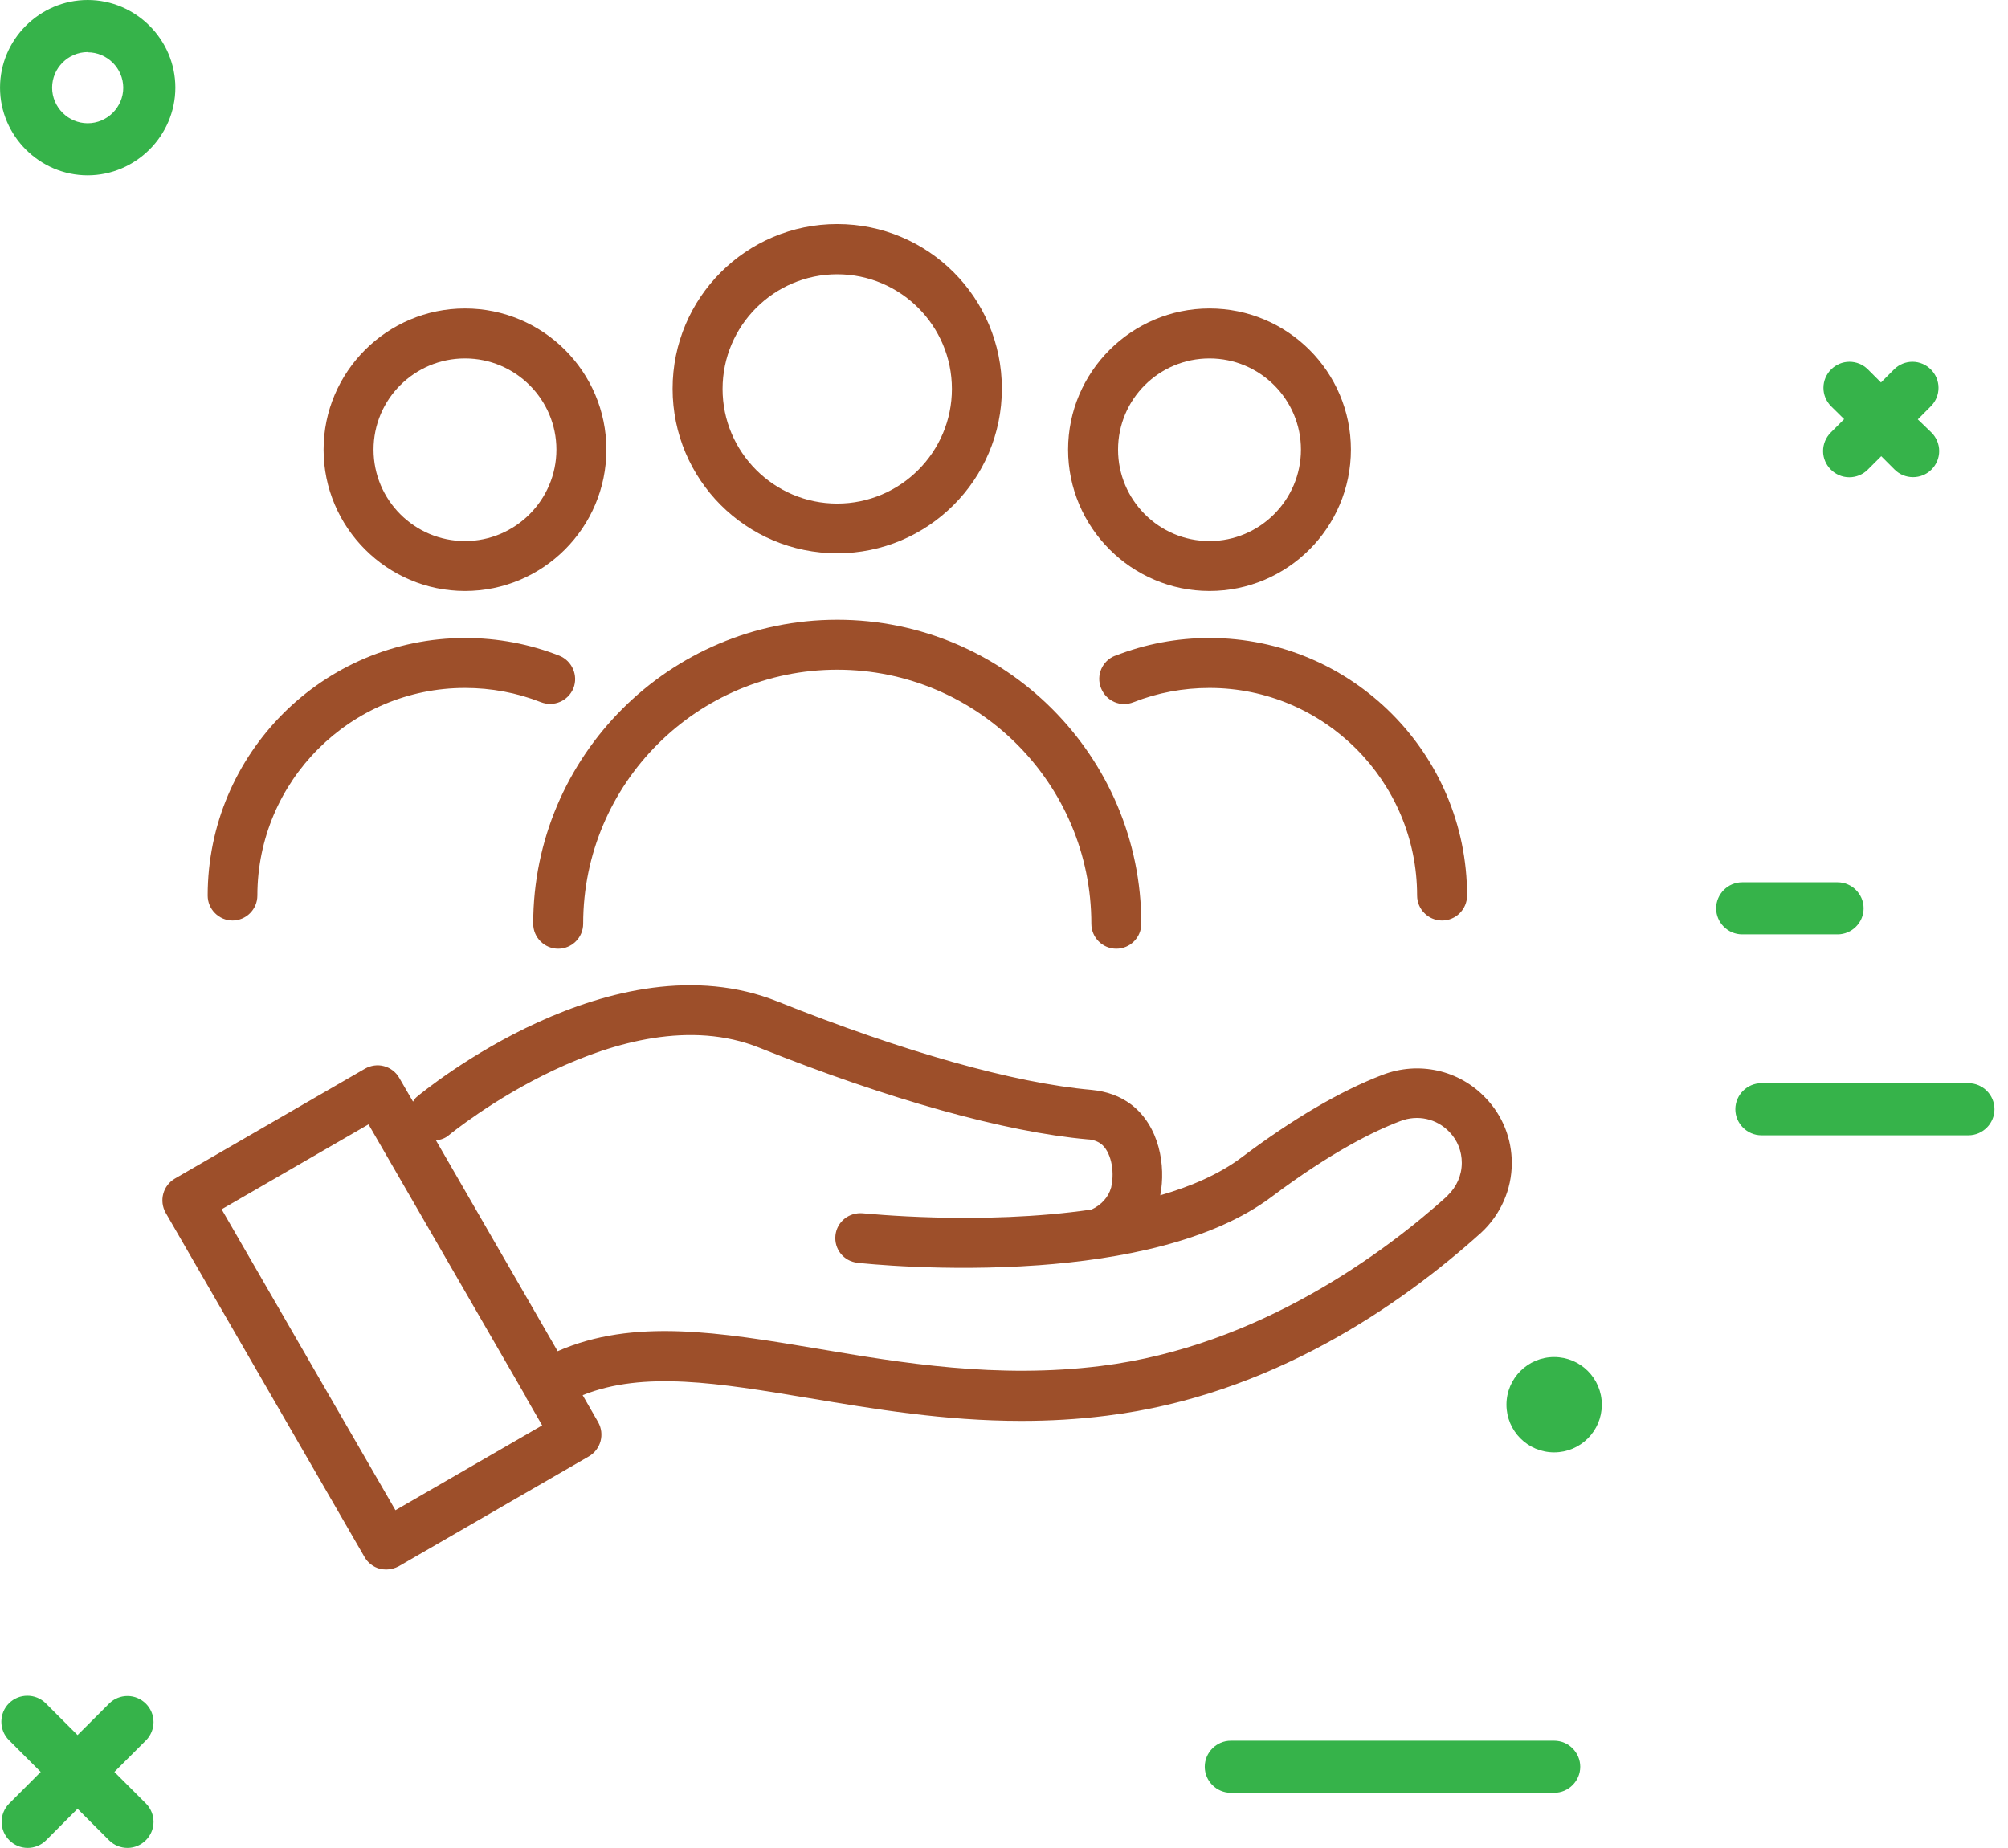 <svg xmlns="http://www.w3.org/2000/svg" width="113" height="104" viewBox="0 0 113 104" fill="none">
  <path d="M0.503 95.864C1.071 95.295 2.007 95.295 2.576 95.864L4.364 97.652L6.155 95.864C6.428 95.6 6.794 95.452 7.174 95.452C7.978 95.452 8.64 96.114 8.64 96.918C8.64 97.298 8.492 97.663 8.228 97.936L6.437 99.725L8.228 101.516C8.492 101.789 8.64 102.155 8.64 102.534C8.64 103.338 7.978 104 7.174 104C6.794 104 6.428 103.853 6.155 103.589L4.364 101.797L2.576 103.589C2.302 103.853 1.937 104 1.557 104C0.753 104 0.091 103.338 0.091 102.534C0.091 102.155 0.239 101.789 0.503 101.516L2.291 99.725L0.503 97.936C-0.066 97.368 -0.066 96.432 0.503 95.864Z" fill="#36B34A"/>
  <path d="M108.693 26.428C108.124 26.997 107.189 26.997 106.62 26.428L105.867 25.675L105.113 26.428C104.837 26.705 104.461 26.861 104.069 26.861C103.26 26.861 102.594 26.195 102.594 25.386C102.594 24.995 102.75 24.62 103.026 24.344L103.779 23.59L103.026 22.846C102.762 22.573 102.614 22.207 102.614 21.827C102.614 21.023 103.276 20.361 104.08 20.361C104.46 20.361 104.825 20.509 105.098 20.773L105.852 21.526L106.605 20.773C106.879 20.509 107.244 20.361 107.624 20.361C108.428 20.361 109.09 21.023 109.09 21.827C109.09 22.207 108.942 22.573 108.678 22.846L107.925 23.602L108.693 24.344C108.971 24.619 109.128 24.995 109.128 25.386C109.128 25.777 108.971 26.153 108.693 26.428Z" fill="#36B34A"/>
  <path d="M69.264 97.967H87.462C88.266 97.967 88.928 98.628 88.928 99.433C88.928 100.237 88.266 100.898 87.462 100.898H69.264C68.46 100.898 67.798 100.237 67.798 99.433C67.798 98.628 68.46 97.967 69.264 97.967Z" fill="#36B34A"/>
  <path d="M99.122 60.962H110.773C111.578 60.962 112.239 61.623 112.239 62.428C112.239 63.232 111.578 63.894 110.773 63.894H99.122C98.318 63.894 97.656 63.232 97.656 62.428C97.656 61.623 98.318 60.962 99.122 60.962Z" fill="#36B34A"/>
  <path d="M4.935 9.868C2.228 9.868 0.001 7.641 0.001 4.934C0.001 2.227 2.228 0 4.935 0C7.642 0 9.869 2.227 9.869 4.934C9.866 7.64 7.641 9.865 4.935 9.868ZM4.935 2.932C3.836 2.932 2.933 3.836 2.933 4.934C2.933 6.033 3.836 6.937 4.935 6.937C6.033 6.937 6.937 6.033 6.937 4.934C6.931 3.84 6.029 2.944 4.935 2.944V2.932Z" fill="#36B34A"/>
  <path d="M87.459 81.739C85.978 81.739 84.776 80.538 84.776 79.056C84.776 77.575 85.978 76.374 87.459 76.374C88.941 76.374 90.142 77.575 90.142 79.056C90.142 80.538 88.941 81.739 87.459 81.739Z" fill="#36B34A"/>
  <path d="M98.041 49.655H103.409C104.213 49.655 104.875 50.317 104.875 51.121C104.875 51.925 104.213 52.587 103.409 52.587H98.041C97.237 52.587 96.575 51.925 96.575 51.121C96.575 50.317 97.237 49.655 98.041 49.655Z" fill="#36B34A"/>
  <path d="M83.613 61.803C82.123 60.215 79.831 59.708 77.792 60.496C75.444 61.395 72.773 62.956 69.877 65.135C68.625 66.077 67.037 66.766 65.293 67.272C65.617 65.599 65.251 63.378 63.648 62.155C63.03 61.691 62.299 61.424 61.427 61.339C57.083 60.96 50.812 59.188 43.754 56.362C34.489 52.665 23.888 61.367 23.438 61.747C23.354 61.817 23.298 61.916 23.242 62L22.468 60.664C22.286 60.341 21.976 60.102 21.611 60.004C21.259 59.905 20.866 59.961 20.542 60.144L9.843 66.33C9.168 66.724 8.943 67.582 9.323 68.256L20.514 87.63C20.697 87.953 21.006 88.192 21.372 88.291C21.484 88.319 21.611 88.333 21.737 88.333C21.976 88.333 22.23 88.263 22.44 88.15L33.14 81.964C33.815 81.57 34.04 80.713 33.66 80.038L32.788 78.519C36.233 77.142 40.408 77.831 45.54 78.688C49.167 79.293 53.132 79.968 57.477 79.968C59.038 79.968 60.64 79.883 62.299 79.672C71.508 78.534 78.819 73.458 83.347 69.38C84.443 68.368 85.076 66.948 85.076 65.458C85.076 64.08 84.556 62.787 83.614 61.803L83.613 61.803ZM22.257 85.001L12.472 68.059L20.739 63.279L29.582 78.59V78.632L29.61 78.661L30.51 80.221L22.243 85.001L22.257 85.001ZM81.461 67.3C78.017 70.407 70.903 75.764 61.961 76.875C56.112 77.606 50.741 76.706 46.017 75.905C40.492 74.977 35.642 74.175 31.381 76.045L24.534 64.179C24.802 64.151 25.055 64.066 25.265 63.883C25.364 63.799 35.036 55.884 42.727 58.963C50.024 61.887 56.589 63.715 61.201 64.123C61.327 64.123 61.679 64.165 61.96 64.376C62.494 64.783 62.747 65.852 62.536 66.794C62.536 66.808 62.536 66.836 62.522 66.85C62.382 67.37 61.974 67.82 61.426 68.073C55.183 68.987 48.659 68.284 48.561 68.284C47.774 68.214 47.099 68.762 47.015 69.521C46.93 70.295 47.478 70.984 48.252 71.068C48.603 71.11 53.145 71.588 58.417 71.209H58.431C63.042 70.871 68.188 69.887 71.562 67.356C74.909 64.84 77.341 63.645 78.803 63.096C79.773 62.717 80.856 62.956 81.573 63.715C82.023 64.179 82.262 64.797 82.262 65.444C82.262 66.147 81.966 66.808 81.46 67.286L81.461 67.3Z" fill="#9D4F2A"/>
  <path d="M47.115 31.14C52.218 31.14 56.38 26.992 56.38 21.875C56.38 16.757 52.233 12.61 47.115 12.61C41.997 12.61 37.85 16.757 37.85 21.875C37.85 26.992 41.997 31.14 47.115 31.14ZM47.115 15.436C50.672 15.436 53.568 18.332 53.568 21.889C53.568 25.446 50.672 28.342 47.115 28.342C43.558 28.342 40.662 25.446 40.662 21.889C40.662 18.332 43.558 15.436 47.115 15.436Z" fill="#9D4F2A"/>
  <path d="M31.412 53.395C32.185 53.395 32.818 52.763 32.818 51.989C32.818 44.102 39.229 37.691 47.116 37.691C55.004 37.691 61.415 44.102 61.415 51.989C61.415 52.763 62.048 53.395 62.821 53.395C63.594 53.395 64.227 52.763 64.227 51.989C64.227 42.556 56.551 34.879 47.116 34.879C37.682 34.879 30.006 42.555 30.006 51.989C30.006 52.763 30.639 53.395 31.412 53.395Z" fill="#9D4F2A"/>
  <path d="M26.167 33.262C30.553 33.262 34.124 29.691 34.124 25.305C34.124 20.918 30.553 17.361 26.167 17.361C21.78 17.361 18.209 20.932 18.209 25.305C18.209 29.677 21.78 33.262 26.167 33.262ZM26.167 20.173C29.006 20.173 31.312 22.479 31.312 25.305C31.312 28.131 29.007 30.451 26.167 30.451C23.327 30.451 21.021 28.145 21.021 25.305C21.021 22.465 23.327 20.173 26.167 20.173Z" fill="#9D4F2A"/>
  <path d="M13.078 51.806C13.852 51.806 14.484 51.174 14.484 50.401C14.484 43.961 19.729 38.718 26.167 38.718C27.643 38.718 29.078 38.985 30.441 39.519C31.172 39.8 31.974 39.449 32.269 38.732C32.55 38.015 32.199 37.199 31.482 36.904C29.795 36.243 28.009 35.906 26.181 35.906C18.182 35.906 11.687 42.415 11.687 50.401C11.687 51.174 12.319 51.806 13.092 51.806L13.078 51.806Z" fill="#9D4F2A"/>
  <path d="M68.064 33.262C72.451 33.262 76.022 29.691 76.022 25.305C76.022 20.918 72.451 17.361 68.064 17.361C63.678 17.361 60.106 20.932 60.106 25.305C60.106 29.677 63.678 33.262 68.064 33.262ZM68.064 20.173C70.904 20.173 73.21 22.479 73.21 25.305C73.21 28.131 70.904 30.451 68.064 30.451C65.224 30.451 62.918 28.145 62.918 25.305C62.918 22.465 65.224 20.173 68.064 20.173Z" fill="#9D4F2A"/>
  <path d="M62.749 36.904C62.032 37.185 61.667 38.001 61.962 38.732C62.257 39.463 63.059 39.814 63.79 39.519C65.153 38.985 66.588 38.718 68.064 38.718C74.503 38.718 79.747 43.962 79.747 50.401C79.747 51.174 80.379 51.806 81.153 51.806C81.926 51.806 82.559 51.174 82.559 50.401C82.559 42.401 76.049 35.906 68.064 35.906C66.236 35.906 64.451 36.243 62.763 36.904L62.749 36.904Z" fill="#9D4F2A"/>
</svg>